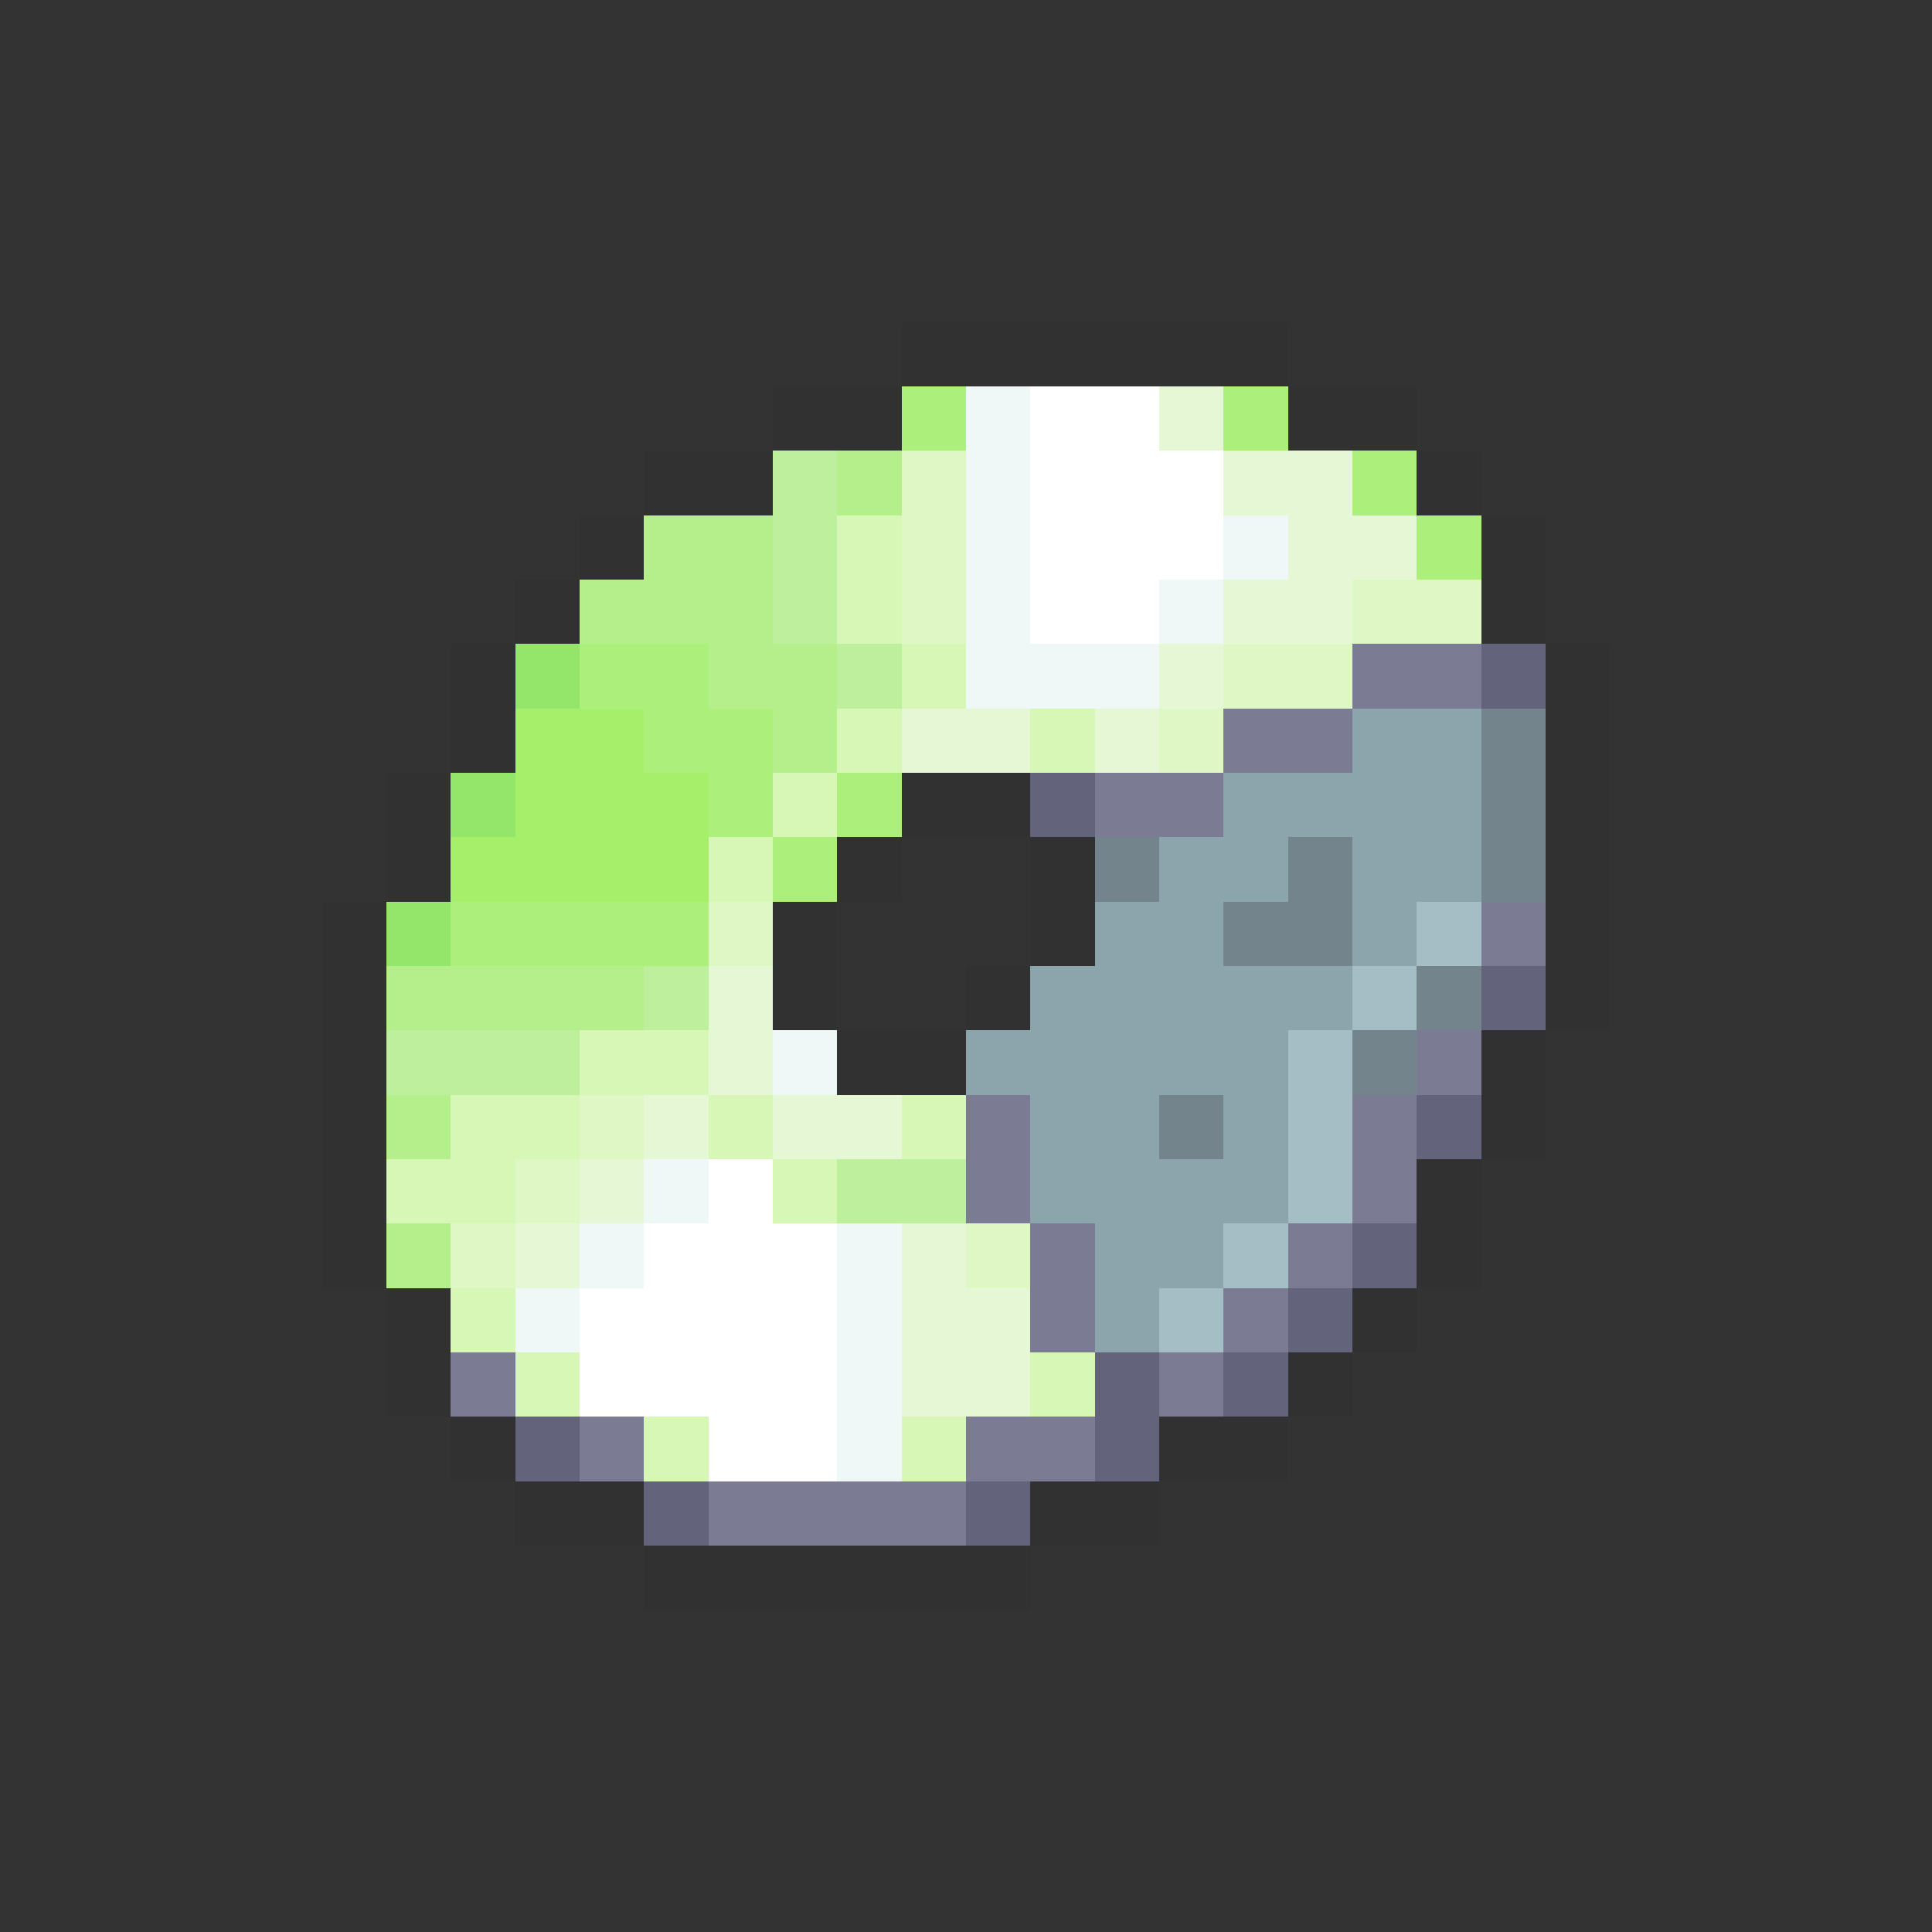 <svg xmlns="http://www.w3.org/2000/svg" viewBox="0 -0.5 30 30" shape-rendering="crispEdges">
<rect x="0" y="-0.5" width="30" height="30" fill="#333333" stroke="none"/>
<path stroke="#313131" d="M14 5h6M12 6h2M20 6h2M10 7h2M22 7h1M9 8h1M23 8h1M8 9h1M23 9h1M7 10h1M24 10h1M7 11h1M24 11h1M6 12h1M14 12h2M24 12h1M6 13h1M13 13h1M16 13h1M24 13h1M5 14h1M12 14h1M16 14h1M24 14h1M5 15h1M12 15h1M15 15h1M24 15h1M5 16h1M13 16h2M23 16h1M5 17h1M23 17h1M5 18h1M22 18h1M5 19h1M22 19h1M6 20h1M21 20h1M6 21h1M20 21h1M7 22h1M18 22h2M8 23h2M16 23h2M10 24h6" />
<path stroke="#adef7b" d="M14 6h1M19 6h1M21 7h1M22 8h1M9 10h2M10 11h2M11 12h1M13 12h1M12 13h1M7 14h4" />
<path stroke="#eff7f7" d="M15 6h1M15 7h1M15 8h1M19 8h1M15 9h1M18 9h1M15 10h3M12 16h1M10 18h1M9 19h1M13 19h1M8 20h1M13 20h1M13 21h1M13 22h1" />
<path stroke="#ffffff" d="M16 6h2M16 7h3M16 8h3M16 9h2M11 18h1M10 19h3M9 20h4M9 21h4M11 22h2" />
<path stroke="#e6f7d6" d="M18 6h1M19 7h2M20 8h2M19 9h2M18 10h1M14 11h2M17 11h1M11 15h1M11 16h1M10 17h1M12 17h2M9 18h1M8 19h1M14 19h1M14 20h2M14 21h2" />
<path stroke="#bdef9c" d="M12 7h1M12 8h1M12 9h1M13 10h1M10 15h1M6 16h3M13 18h2" />
<path stroke="#b5ef8c" d="M13 7h1M10 8h2M9 9h3M11 10h2M12 11h1M6 15h4M6 17h1M6 19h1" />
<path stroke="#def7c5" d="M14 7h1M14 8h1M14 9h1M21 9h2M19 10h2M18 11h1M11 14h1M9 17h1M8 18h1M7 19h1M15 19h1" />
<path stroke="#d6f7b5" d="M13 8h1M13 9h1M14 10h1M13 11h1M16 11h1M12 12h1M11 13h1M9 16h2M7 17h2M11 17h1M14 17h1M6 18h2M12 18h1M7 20h1M8 21h1M16 21h1M10 22h1M14 22h1" />
<path stroke="#94e66b" d="M8 10h1M7 12h1M6 14h1" />
<path stroke="#7b7b94" d="M21 10h2M19 11h2M17 12h2M23 14h1M22 16h1M15 17h1M21 17h1M15 18h1M21 18h1M16 19h1M20 19h1M16 20h1M19 20h1M7 21h1M18 21h1M9 22h1M15 22h2M11 23h4" />
<path stroke="#63637b" d="M23 10h1M16 12h1M23 15h1M22 17h1M21 19h1M20 20h1M17 21h1M19 21h1M8 22h1M17 22h1M10 23h1M15 23h1" />
<path stroke="#a5ef6b" d="M8 11h2M8 12h3M7 13h4" />
<path stroke="#8ca5ad" d="M21 11h2M19 12h4M18 13h2M21 13h2M17 14h2M21 14h1M16 15h5M15 16h5M16 17h2M19 17h1M16 18h4M17 19h2M17 20h1" />
<path stroke="#73848c" d="M23 11h1M23 12h1M17 13h1M20 13h1M23 13h1M19 14h2M22 15h1M21 16h1M18 17h1" />
<path stroke="#a5bdc5" d="M22 14h1M21 15h1M20 16h1M20 17h1M20 18h1M19 19h1M18 20h1" />
</svg>